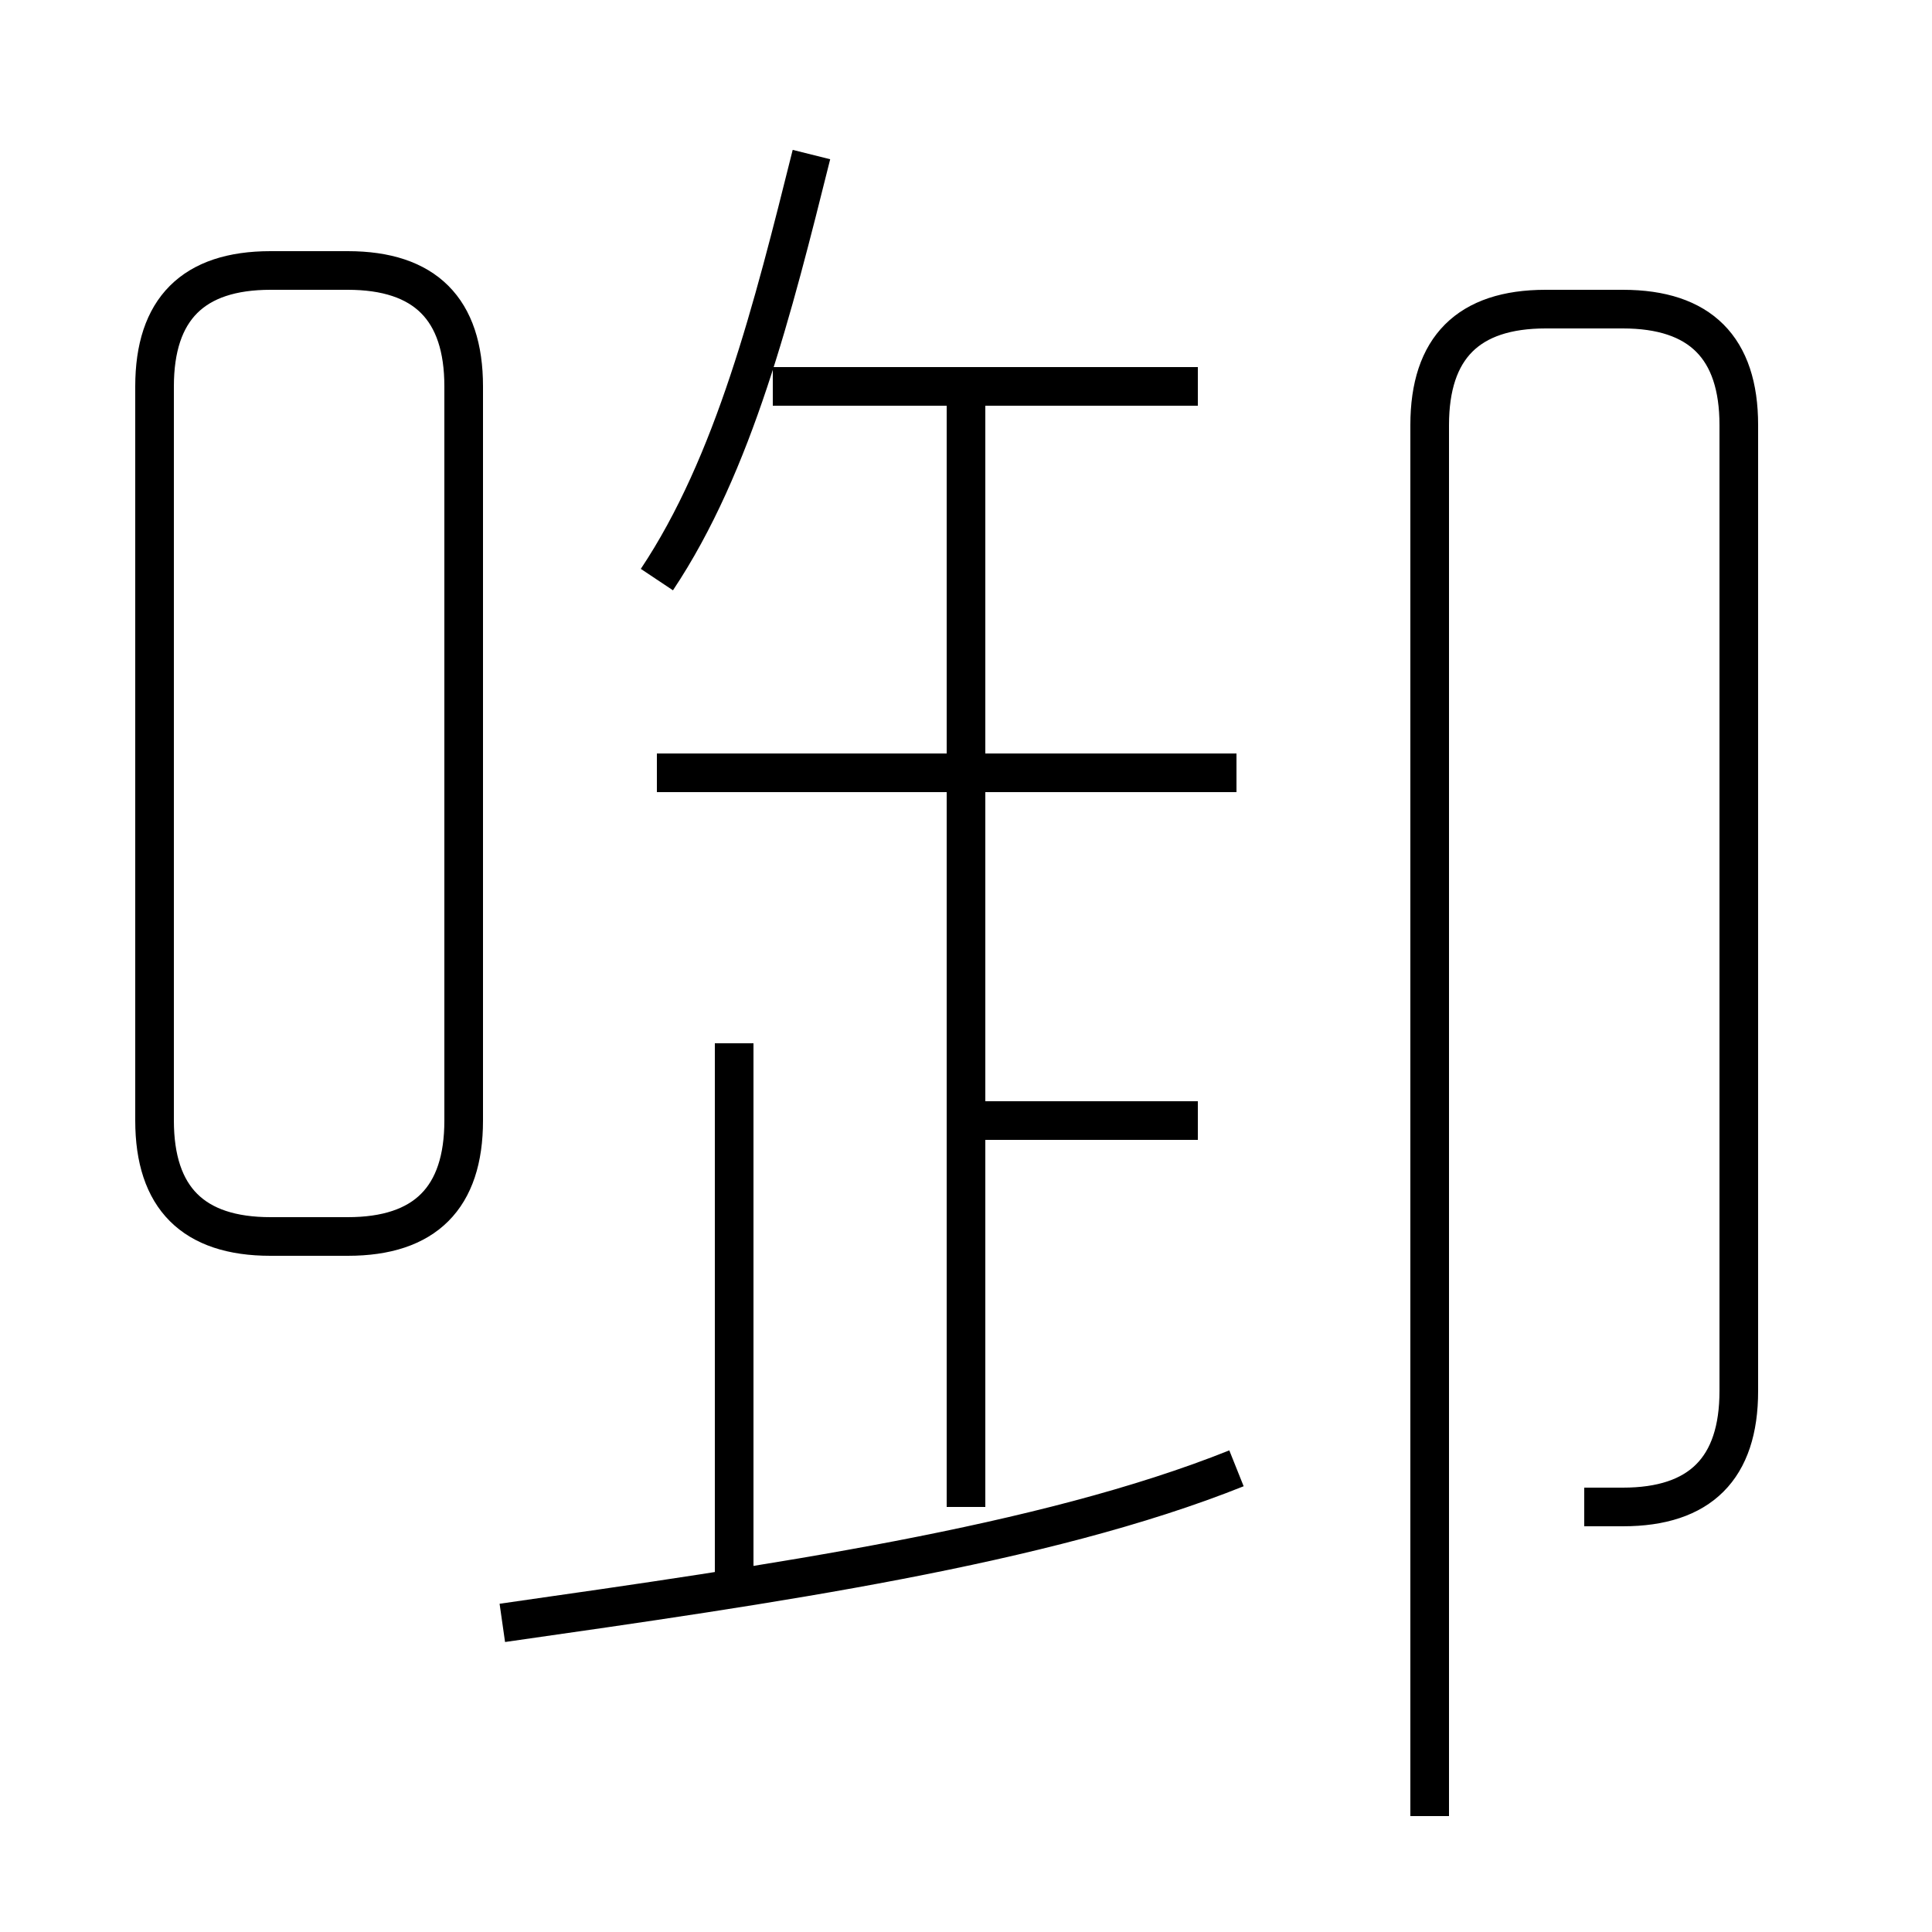 <?xml version='1.0' encoding='utf8'?>
<svg viewBox="0.0 -6.0 50.0 50.0" version="1.1" xmlns="http://www.w3.org/2000/svg">
<rect x="0.0" y="-6.0" width="50.0" height="50.0" fill="#808080" stroke="none"/>
<rect x="-1000" y="-1000" width="2000" height="2000" stroke="white" fill="white"/>
<g style="fill:white;stroke:#000000;  stroke-width:1">
<path d="M 41 -5 C 41 -5 42 -5 42 -5 C 44 -5 45 -6 45 -8 L 45 -33 C 45 -35 44 -36 42 -36 L 40 -36 C 38 -36 37 -35 37 -33 L 37 3 M 13 -2 C 20 -3 27 -4 32 -6 M 19 -3 L 19 -17 M 7 -12 L 9 -12 C 11 -12 12 -13 12 -15 L 12 -34 C 12 -36 11 -37 9 -37 L 7 -37 C 5 -37 4 -36 4 -34 L 4 -15 C 4 -13 5 -12 7 -12 Z M 31 -15 L 25 -15 M 25 -5 L 25 -34 M 32 -24 L 17 -24 M 17 -29 C 19 -32 20 -36 21 -40 M 31 -34 L 20 -34" transform="translate(0.0 38.0)" />
</g>
</svg>